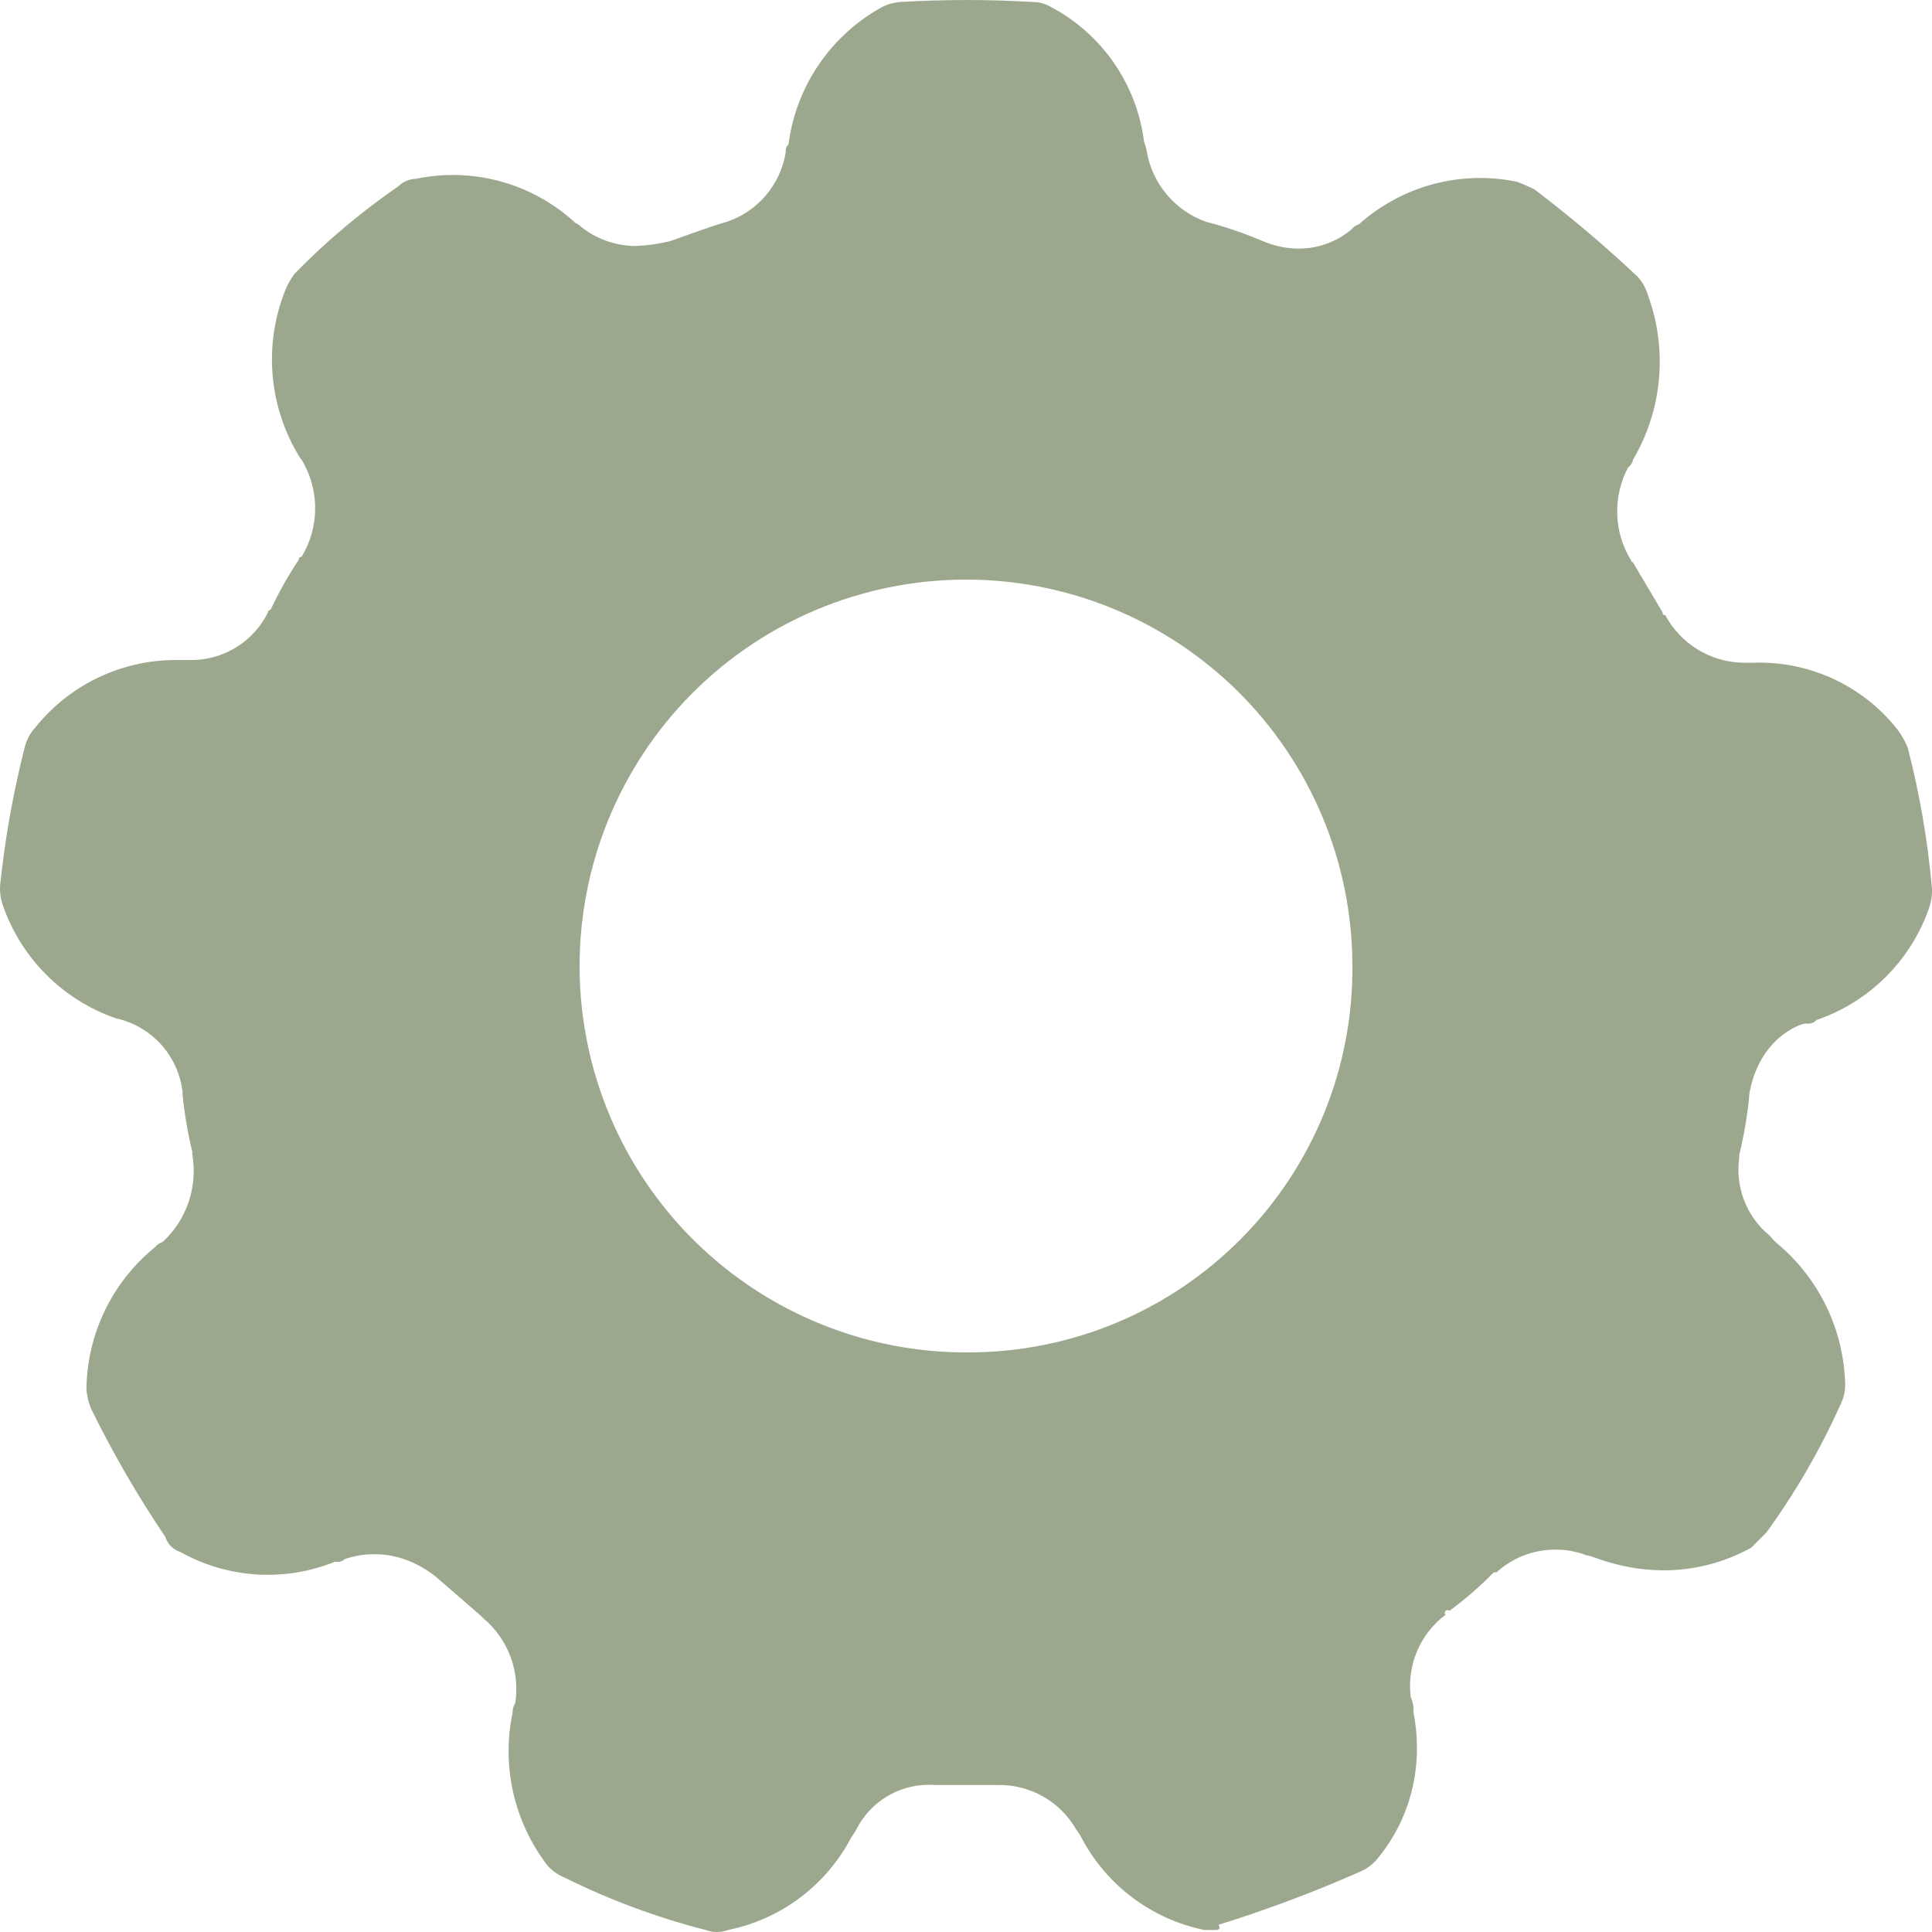 
<svg width="30px" height="30px" viewBox="0 0 30 30" version="1.1" xmlns="http://www.w3.org/2000/svg" xmlns:xlink="http://www.w3.org/1999/xlink">
    <g id="Page-1" stroke="none" stroke-width="1" fill="none" fill-rule="evenodd">
        <g id="Manager-view" transform="translate(-295, -470)" fill="#9CA88D">
            <path d="M324.624,481.613 C324.585,481.515 324.533,481.422 324.471,481.337 C323.931,480.645 323.089,480.256 322.211,480.291 L322.059,480.291 C321.555,480.278 321.097,479.997 320.859,479.553 C320.834,479.555 320.814,479.536 320.817,479.511 C320.657,479.235 320.516,479.007 320.355,478.731 L320.354,478.732 C320.337,478.727 320.325,478.713 320.324,478.696 C320.056,478.258 320.041,477.71 320.282,477.256 C320.322,477.229 320.349,477.187 320.357,477.139 C320.815,476.363 320.899,475.421 320.586,474.576 C320.556,474.473 320.504,474.38 320.432,474.3 C319.921,473.817 319.384,473.363 318.824,472.939 C318.749,472.903 318.664,472.864 318.554,472.822 L318.553,472.822 C317.676,472.641 316.766,472.887 316.099,473.485 C316.055,473.496 316.017,473.523 315.988,473.56 C315.753,473.759 315.453,473.867 315.144,473.86 C314.959,473.856 314.775,473.816 314.604,473.742 C314.319,473.621 314.025,473.52 313.725,473.443 C313.246,473.272 312.895,472.856 312.807,472.355 C312.799,472.302 312.785,472.25 312.765,472.201 C312.652,471.305 312.107,470.52 311.307,470.102 C311.226,470.055 311.133,470.031 311.04,470.031 C310.351,469.99 309.661,469.99 308.972,470.031 C308.878,470.039 308.787,470.065 308.702,470.106 C307.903,470.544 307.361,471.337 307.244,472.24 C307.211,472.27 307.196,472.314 307.202,472.357 C307.123,472.863 306.769,473.283 306.284,473.445 C306.02,473.52 305.711,473.637 305.405,473.745 C305.227,473.788 305.046,473.813 304.865,473.82 C304.557,473.817 304.261,473.712 304.021,473.52 C303.984,473.478 303.946,473.478 303.909,473.439 L303.91,473.439 C303.245,472.839 302.333,472.593 301.456,472.777 C301.354,472.78 301.257,472.822 301.185,472.893 C300.605,473.293 300.065,473.747 299.573,474.252 C299.51,474.336 299.459,474.429 299.421,474.528 C299.092,475.371 299.176,476.319 299.648,477.091 C299.678,477.129 299.702,477.167 299.723,477.208 C299.965,477.663 299.949,478.208 299.682,478.648 C299.658,478.645 299.638,478.665 299.64,478.69 C299.475,478.938 299.328,479.199 299.202,479.469 C299.178,479.468 299.159,479.488 299.16,479.511 C298.935,479.967 298.468,480.254 297.959,480.249 L297.803,480.249 C296.927,480.227 296.091,480.615 295.544,481.302 C295.472,481.38 295.421,481.475 295.391,481.577 C295.207,482.293 295.077,483.02 295.001,483.754 C294.996,483.856 295.01,483.957 295.043,484.054 C295.328,484.879 295.976,485.528 296.801,485.813 C296.853,485.824 296.904,485.838 296.955,485.856 C297.431,486.022 297.772,486.444 297.834,486.945 L297.834,486.987 L297.834,486.986 C297.863,487.289 297.915,487.59 297.986,487.885 L297.986,487.928 C298.073,488.43 297.9,488.941 297.525,489.286 C297.48,489.299 297.441,489.325 297.413,489.361 C296.742,489.903 296.349,490.717 296.342,491.58 C296.351,491.683 296.377,491.785 296.417,491.879 C296.754,492.567 297.139,493.23 297.567,493.865 C297.602,493.976 297.689,494.064 297.8,494.099 C298.536,494.511 299.419,494.567 300.201,494.251 C300.256,494.263 300.313,494.247 300.354,494.209 C300.503,494.159 300.659,494.133 300.816,494.134 C300.985,494.134 301.151,494.163 301.308,494.222 C301.475,494.285 301.631,494.374 301.77,494.485 L302.461,495.085 L302.503,495.127 C302.888,495.448 303.077,495.947 303.001,496.444 C302.972,496.489 302.958,496.542 302.959,496.596 C302.785,497.426 302.983,498.292 303.499,498.965 C303.574,499.049 303.666,499.114 303.769,499.156 C304.468,499.503 305.203,499.776 305.959,499.969 C306.071,500.01 306.193,500.01 306.305,499.969 C307.127,499.802 307.83,499.274 308.219,498.53 C308.247,498.493 308.272,498.455 308.294,498.414 C308.524,497.952 309.011,497.677 309.524,497.718 L310.485,497.718 C310.991,497.705 311.465,497.972 311.715,498.414 C311.743,498.45 311.769,498.489 311.79,498.53 C312.179,499.274 312.882,499.802 313.704,499.969 L313.857,499.969 C313.9,499.969 313.969,499.969 313.921,499.888 C314.664,499.657 315.393,499.384 316.104,499.07 C316.209,499.029 316.301,498.962 316.375,498.878 C316.787,498.39 317.008,497.771 317.002,497.132 C317.002,496.95 316.984,496.767 316.948,496.588 C316.954,496.507 316.939,496.426 316.906,496.354 C316.844,495.86 317.049,495.372 317.447,495.073 C317.407,495.034 317.466,494.973 317.506,495.014 C317.752,494.833 317.983,494.632 318.197,494.414 L318.239,494.414 C318.49,494.186 318.817,494.06 319.157,494.063 C319.269,494.061 319.381,494.075 319.49,494.105 C319.534,494.114 319.578,494.128 319.619,494.147 C319.671,494.156 319.722,494.17 319.772,494.189 C319.936,494.249 320.104,494.297 320.276,494.33 C320.452,494.365 320.631,494.382 320.811,494.384 C321.294,494.388 321.771,494.266 322.194,494.032 L322.428,493.798 L322.427,493.799 C322.878,493.178 323.263,492.513 323.577,491.814 C323.624,491.721 323.65,491.618 323.652,491.514 C323.637,490.653 323.245,489.843 322.581,489.296 C322.544,489.259 322.506,489.221 322.469,489.178 C322.118,488.886 321.943,488.431 322.007,487.979 L322.007,487.933 C322.079,487.638 322.131,487.337 322.161,487.034 L322.161,487.001 C322.308,486.113 322.965,485.892 323.042,485.892 C323.103,485.904 323.166,485.884 323.208,485.838 C324.029,485.557 324.674,484.913 324.957,484.093 C324.989,483.997 325.005,483.895 324.999,483.793 C324.934,483.057 324.809,482.328 324.624,481.613 L324.624,481.613 Z M310.049,491 C308.457,491.013 306.924,490.392 305.789,489.274 C304.654,488.156 304.01,486.632 304,485.039 C303.99,483.446 304.613,481.915 305.733,480.781 C306.854,479.649 308.378,479.008 309.972,479 C311.564,478.992 313.096,479.619 314.227,480.741 C315.357,481.863 315.995,483.39 316,484.982 C316.015,486.572 315.395,488.1 314.277,489.23 C313.161,490.36 311.639,490.997 310.05,491 L310.049,491 Z" id="Fill-1"></path>
        </g>
    </g>
</svg>